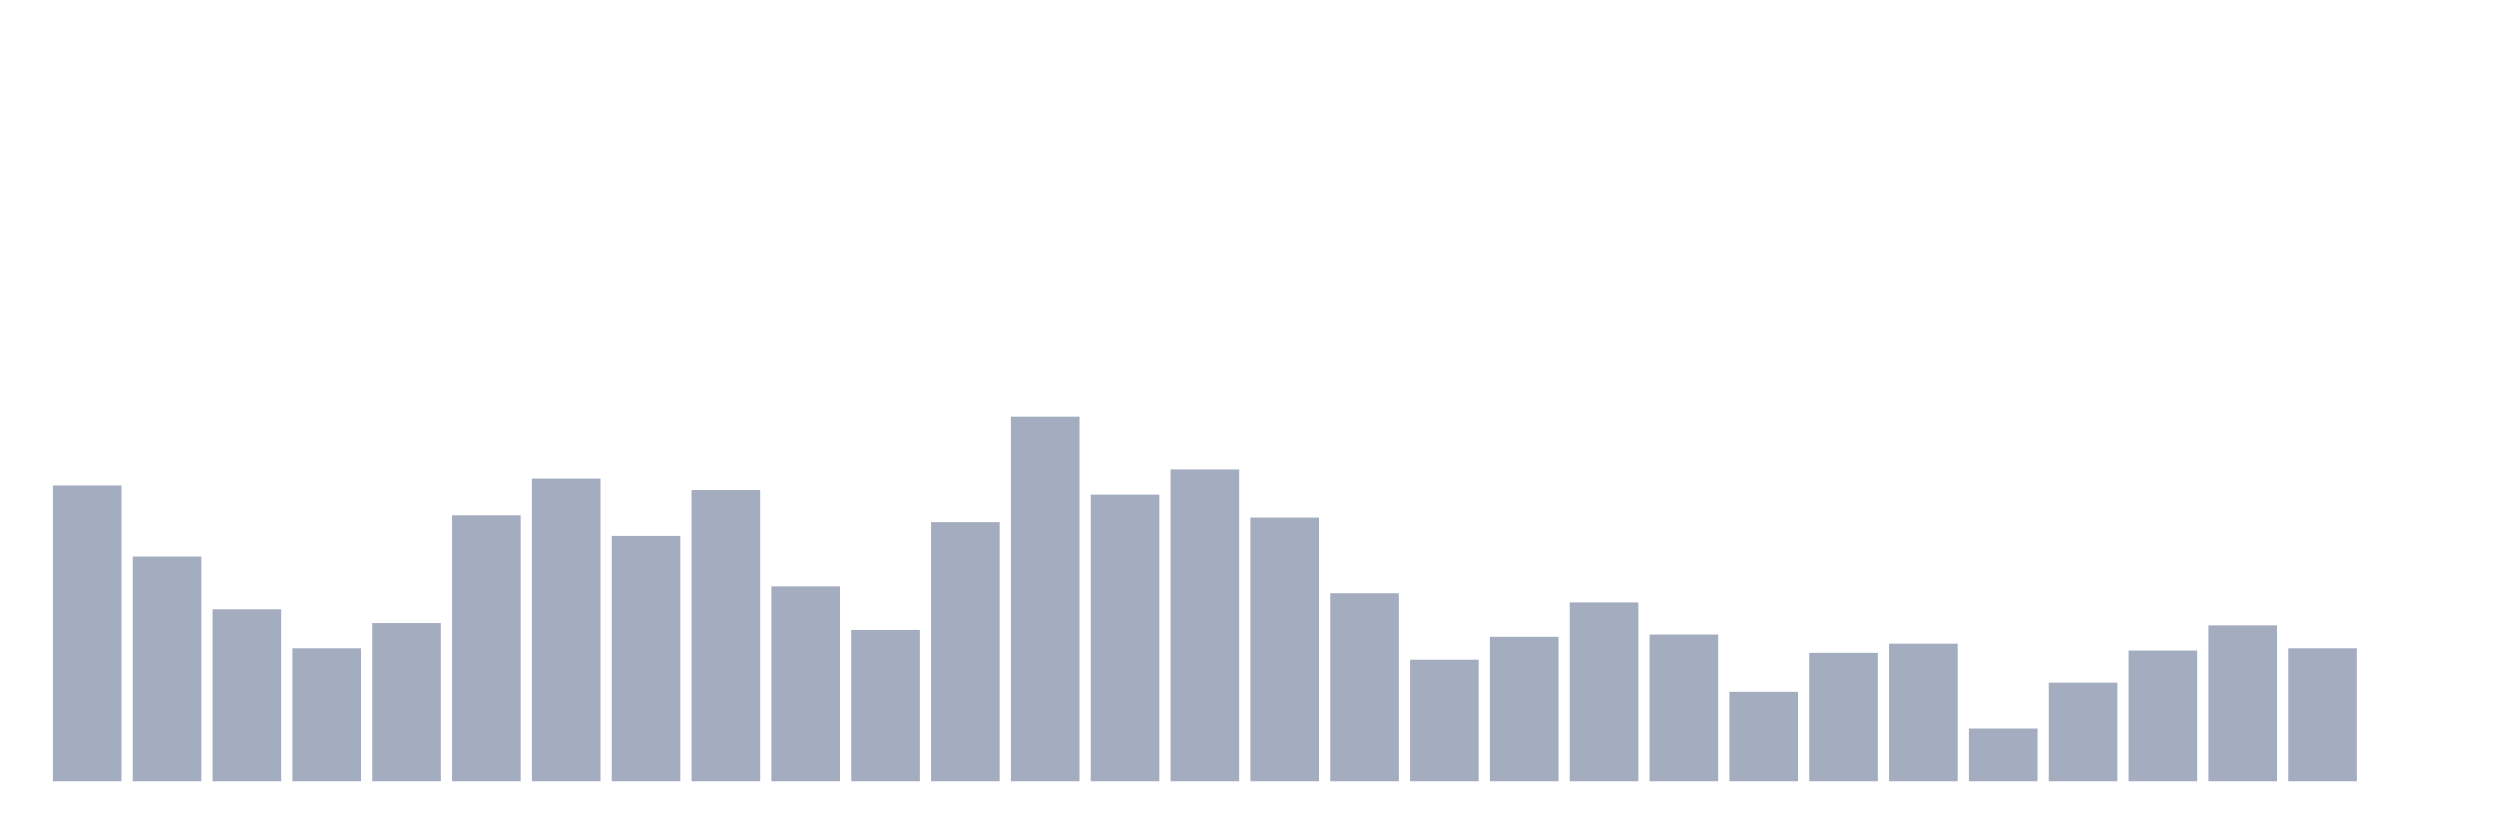 <svg xmlns="http://www.w3.org/2000/svg" viewBox="0 0 480 160"><g transform="translate(10,10)"><rect class="bar" x="0.153" width="13.175" y="83.208" height="56.792" fill="rgb(164,173,192)"></rect><rect class="bar" x="15.482" width="13.175" y="96.855" height="43.145" fill="rgb(164,173,192)"></rect><rect class="bar" x="30.81" width="13.175" y="106.981" height="33.019" fill="rgb(164,173,192)"></rect><rect class="bar" x="46.138" width="13.175" y="114.465" height="25.535" fill="rgb(164,173,192)"></rect><rect class="bar" x="61.466" width="13.175" y="109.623" height="30.377" fill="rgb(164,173,192)"></rect><rect class="bar" x="76.794" width="13.175" y="88.931" height="51.069" fill="rgb(164,173,192)"></rect><rect class="bar" x="92.123" width="13.175" y="81.887" height="58.113" fill="rgb(164,173,192)"></rect><rect class="bar" x="107.451" width="13.175" y="92.893" height="47.107" fill="rgb(164,173,192)"></rect><rect class="bar" x="122.779" width="13.175" y="84.088" height="55.912" fill="rgb(164,173,192)"></rect><rect class="bar" x="138.107" width="13.175" y="102.579" height="37.421" fill="rgb(164,173,192)"></rect><rect class="bar" x="153.436" width="13.175" y="110.943" height="29.057" fill="rgb(164,173,192)"></rect><rect class="bar" x="168.764" width="13.175" y="90.252" height="49.748" fill="rgb(164,173,192)"></rect><rect class="bar" x="184.092" width="13.175" y="70" height="70" fill="rgb(164,173,192)"></rect><rect class="bar" x="199.42" width="13.175" y="84.969" height="55.031" fill="rgb(164,173,192)"></rect><rect class="bar" x="214.748" width="13.175" y="80.126" height="59.874" fill="rgb(164,173,192)"></rect><rect class="bar" x="230.077" width="13.175" y="89.371" height="50.629" fill="rgb(164,173,192)"></rect><rect class="bar" x="245.405" width="13.175" y="103.899" height="36.101" fill="rgb(164,173,192)"></rect><rect class="bar" x="260.733" width="13.175" y="116.667" height="23.333" fill="rgb(164,173,192)"></rect><rect class="bar" x="276.061" width="13.175" y="112.264" height="27.736" fill="rgb(164,173,192)"></rect><rect class="bar" x="291.39" width="13.175" y="105.66" height="34.34" fill="rgb(164,173,192)"></rect><rect class="bar" x="306.718" width="13.175" y="111.824" height="28.176" fill="rgb(164,173,192)"></rect><rect class="bar" x="322.046" width="13.175" y="122.83" height="17.17" fill="rgb(164,173,192)"></rect><rect class="bar" x="337.374" width="13.175" y="115.346" height="24.654" fill="rgb(164,173,192)"></rect><rect class="bar" x="352.702" width="13.175" y="113.585" height="26.415" fill="rgb(164,173,192)"></rect><rect class="bar" x="368.031" width="13.175" y="129.874" height="10.126" fill="rgb(164,173,192)"></rect><rect class="bar" x="383.359" width="13.175" y="121.069" height="18.931" fill="rgb(164,173,192)"></rect><rect class="bar" x="398.687" width="13.175" y="114.906" height="25.094" fill="rgb(164,173,192)"></rect><rect class="bar" x="414.015" width="13.175" y="110.063" height="29.937" fill="rgb(164,173,192)"></rect><rect class="bar" x="429.344" width="13.175" y="114.465" height="25.535" fill="rgb(164,173,192)"></rect><rect class="bar" x="444.672" width="13.175" y="140" height="0" fill="rgb(164,173,192)"></rect></g></svg>